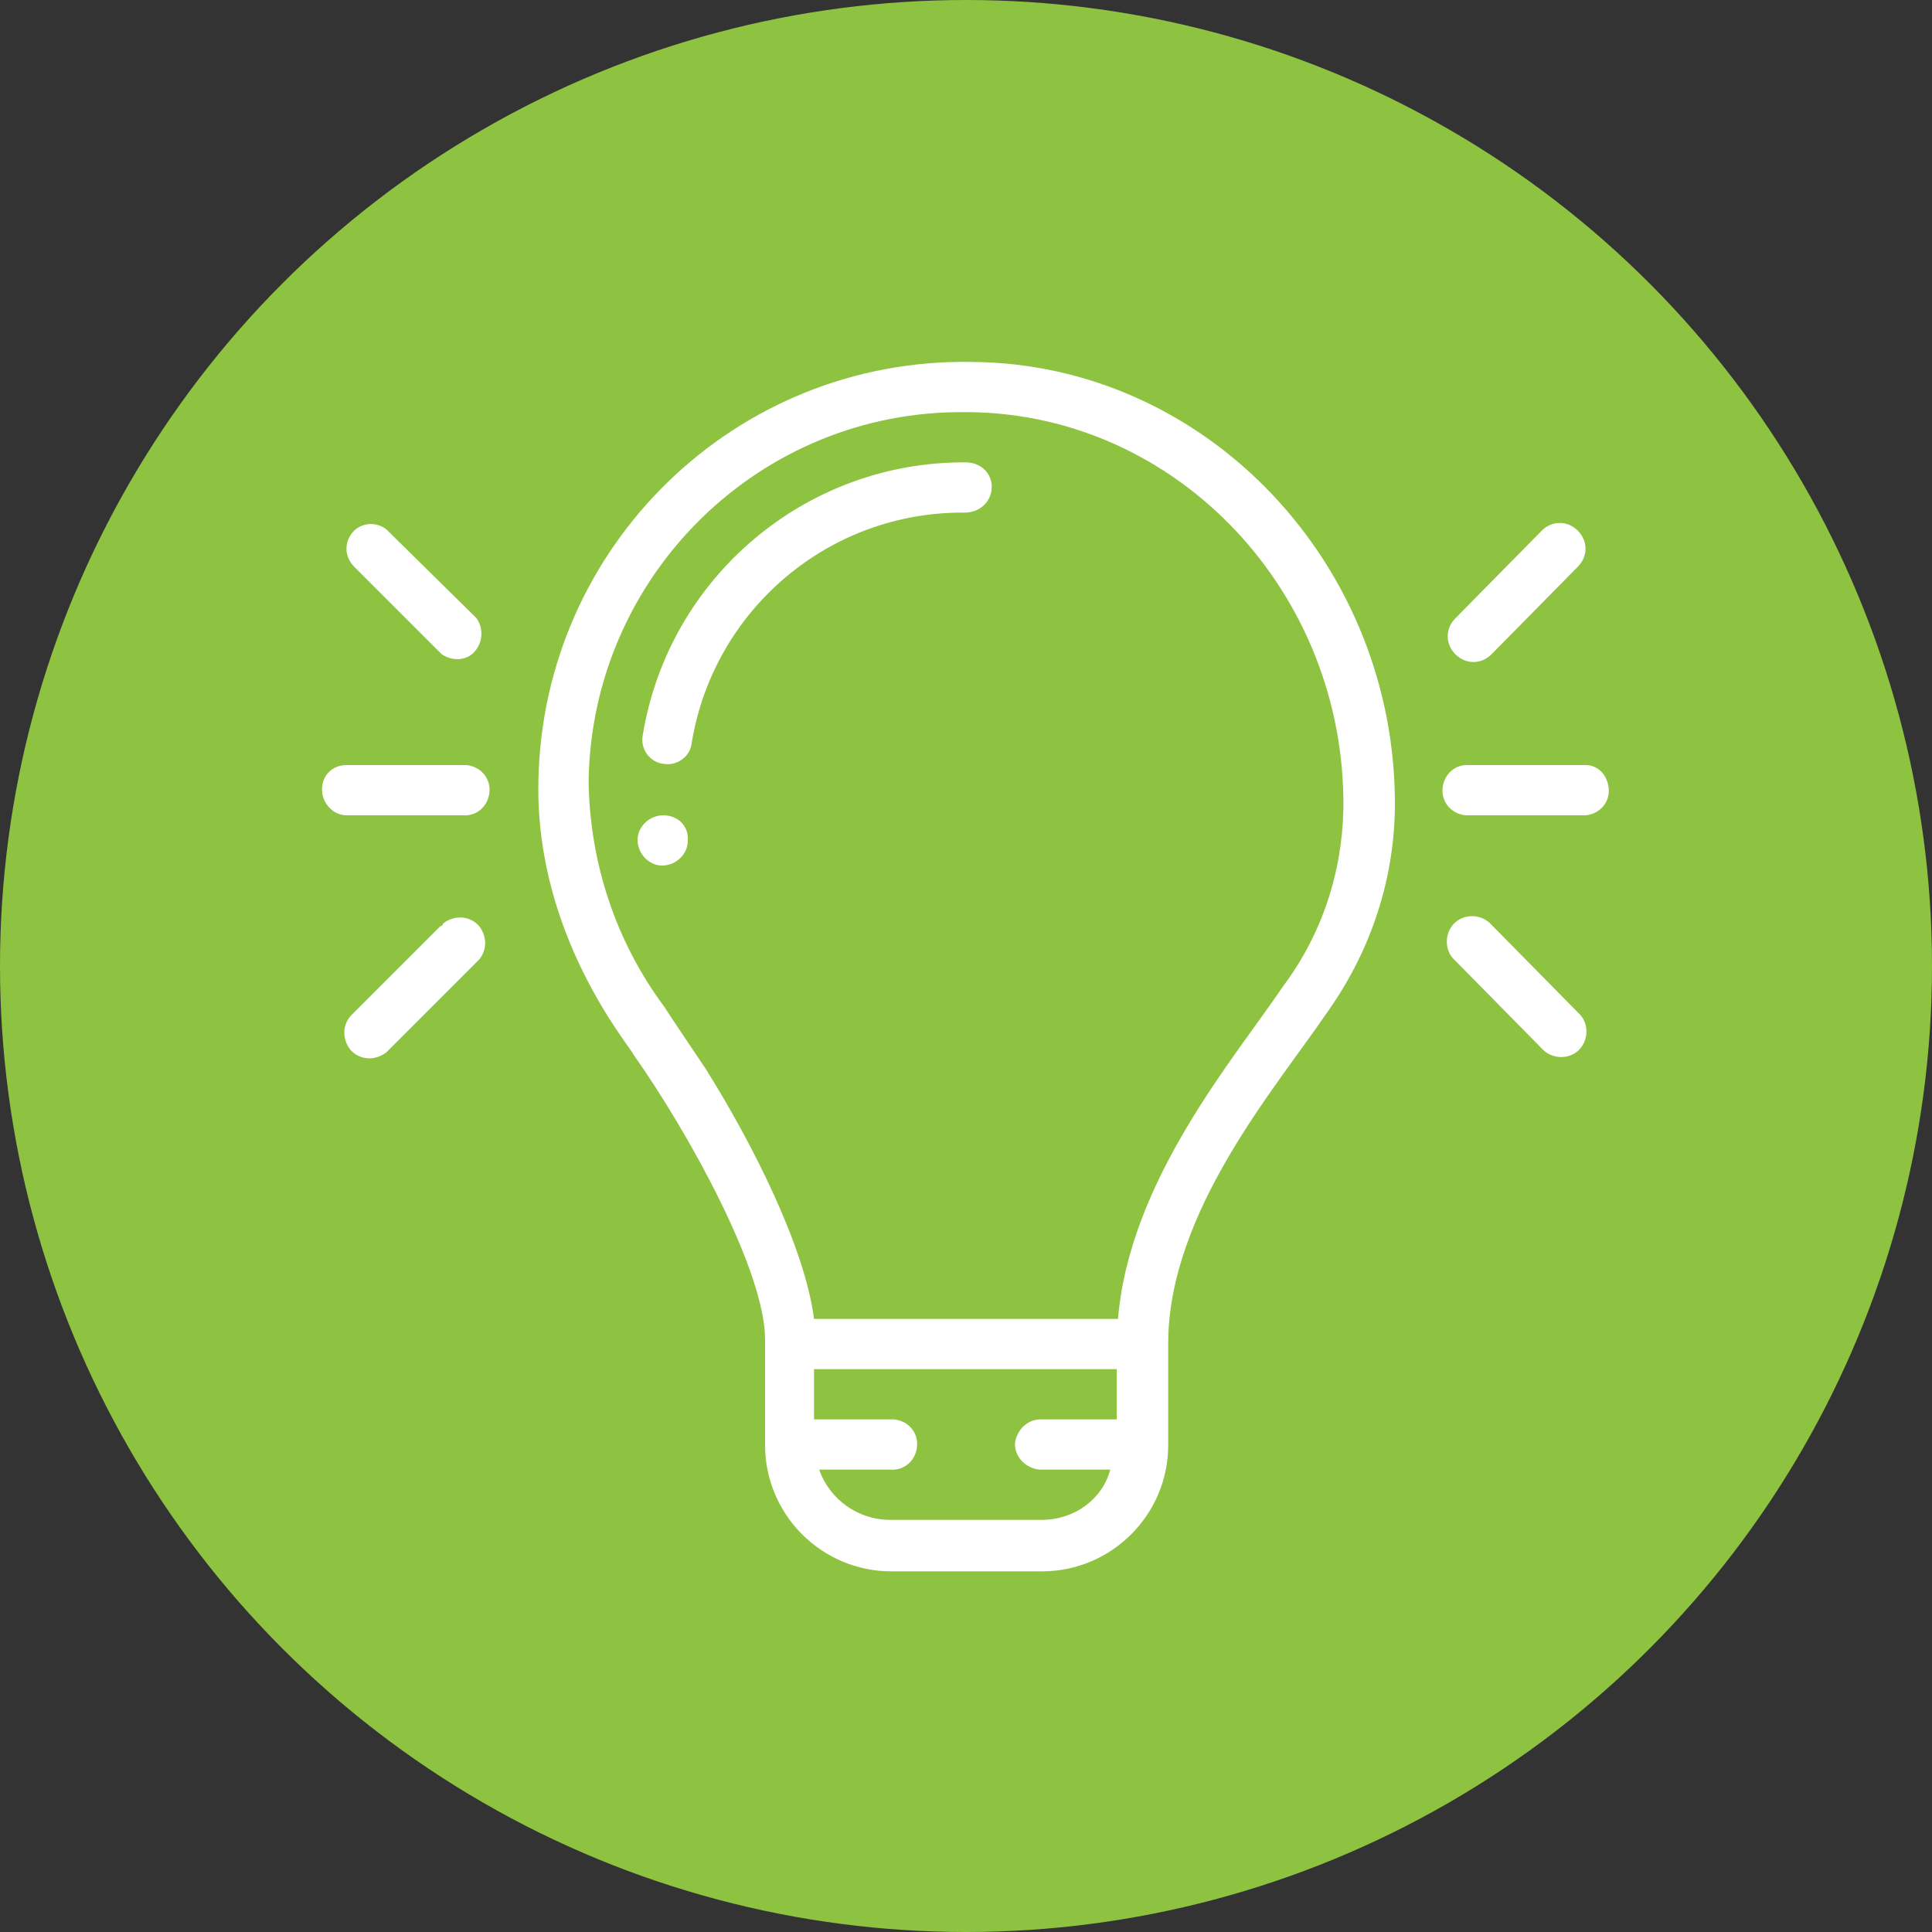 <?xml version="1.0" encoding="UTF-8"?>
<!-- Generator: Adobe Illustrator 23.0.1, SVG Export Plug-In . SVG Version: 6.00 Build 0)  -->
<svg width="850px" height="850px" xmlns="http://www.w3.org/2000/svg" xmlns:xlink="http://www.w3.org/1999/xlink" id="Layer_1" x="0px" y="0px" viewBox="0 0 150 150" style="enable-background:new 0 0 150 150;" xml:space="preserve">
<rect x="0" y="0" width="150" height="150" fill="#333333" stroke="none"/>
<style type="text/css">
	.st0{fill:#8DC340;}
	.st1{fill:#FFFFFF;}
</style>
<title>Medavie_Mission Vision Values_Icons</title>
<circle class="st0" cx="75" cy="75" r="75"></circle>
<path class="st1" d="M51.5,63.3c-1.1,0-2,0.9-2,1.9c0,1.1,0.9,2,1.9,2c1.1,0,2-0.9,2-1.9c0,0,0,0,0,0C53.5,64.1,52.6,63.3,51.5,63.3  C51.5,63.3,51.5,63.3,51.5,63.3z"></path>
<path class="st1" d="M77,37.8c0-1.1-0.9-1.9-2-1.9c-12.4-0.1-23.1,8.9-25.1,21.2c-0.2,1.1,0.6,2.1,1.6,2.2c1.1,0.2,2.1-0.6,2.2-1.6  l0,0c1.7-10.4,10.7-18,21.2-17.9C76.1,39.8,77,38.9,77,37.8C77,37.9,77,37.8,77,37.8z"></path>
<path class="st1" d="M59.4,104.3v7.9c0,5.4,4.4,9.8,9.8,9.8h11.7c5.4,0,9.8-4.4,9.8-9.8v-7.9c0-10.2,8.4-19.9,12.2-25.5  c3.4-4.7,5.3-10.2,5.4-16c0.2-18.9-14.6-34.6-32.9-34.7c-18.3-0.3-33.3,14.3-33.6,32.6c0,0,0,0,0,0.1c-0.2,11.9,7.1,20.4,7.4,21.1  c4.3,6.1,10.2,16.8,10.2,22.1C59.4,104,59.4,104.2,59.4,104.3L59.4,104.3z M80.9,118H69.1c-2.5,0-4.7-1.6-5.5-3.9h5.5  c1.1,0.1,2-0.7,2.1-1.8s-0.7-2-1.8-2.1c-0.1,0-0.2,0-0.3,0h-5.9v-3.9h23.5v3.9h-5.9c-1.1,0-1.9,0.9-2,1.9c0,1.1,0.9,1.9,1.9,2  c0,0,0,0,0,0h5.5C85.6,116.4,83.4,118,80.9,118z M51.6,78.2c-3.8-5.1-5.8-11.2-5.9-17.5C45.9,44.7,59,31.8,75,32c0,0,0,0,0,0h0.3  c16.2,0.2,29.2,14.1,29,30.8c-0.1,5-1.7,9.8-4.7,13.8c-3.7,5.5-11.9,15-12.8,25.8H63.2c-0.7-5.5-4.7-13.5-8.4-19.4  C53.2,80.6,52.3,79.3,51.6,78.2L51.6,78.2z"></path>
<path class="st1" d="M123.1,59.4h-9c-1.1-0.1-2,0.7-2.1,1.8c-0.1,1.1,0.7,2,1.8,2.1c0.1,0,0.2,0,0.3,0h9c1.1-0.1,1.9-1,1.8-2.1  C124.8,60.2,124.1,59.4,123.1,59.4z"></path>
<path class="st1" d="M25,61.3c0,1.1,0.9,2,1.9,2c0,0,0,0,0,0h9c1.1,0.1,2-0.7,2.1-1.8s-0.7-2-1.8-2.1c-0.1,0-0.2,0-0.3,0h-9  C25.8,59.4,25,60.2,25,61.3C25,61.3,25,61.3,25,61.3z"></path>
<path class="st1" d="M119.7,81.4c0.7,0.8,2,0.9,2.8,0.2c0.8-0.7,0.9-2,0.2-2.8c-0.1-0.1-0.1-0.1-0.2-0.2l-6.7-6.8  c-0.7-0.8-2-0.9-2.8-0.2c-0.8,0.7-0.9,2-0.2,2.8c0.1,0.1,0.1,0.1,0.2,0.2L119.7,81.4z"></path>
<path class="st1" d="M27.5,41.2c-0.8,0.8-0.8,2,0,2.8c0,0,0,0,0,0l6.8,6.8c0.9,0.6,2.1,0.5,2.7-0.4c0.5-0.7,0.5-1.7,0-2.4l-6.8-6.7  C29.5,40.5,28.2,40.5,27.5,41.2C27.5,41.3,27.5,41.3,27.5,41.2L27.5,41.2z"></path>
<path class="st1" d="M113,48c-0.8,0.8-0.8,2,0,2.8c0.8,0.8,2,0.8,2.8,0l0,0l6.7-6.8c0.8-0.8,0.8-2,0-2.8c-0.8-0.8-2-0.8-2.8,0  L113,48z"></path>
<path class="st1" d="M34.2,71.9l-6.8,6.8c-0.8,0.7-0.9,1.9-0.2,2.8c0.7,0.8,1.9,0.9,2.8,0.2c0.1-0.1,0.1-0.1,0.2-0.2l6.8-6.8  c0.8-0.7,0.9-1.9,0.2-2.8c-0.7-0.8-1.9-0.9-2.8-0.2C34.4,71.8,34.3,71.9,34.2,71.9z"></path>
</svg>
